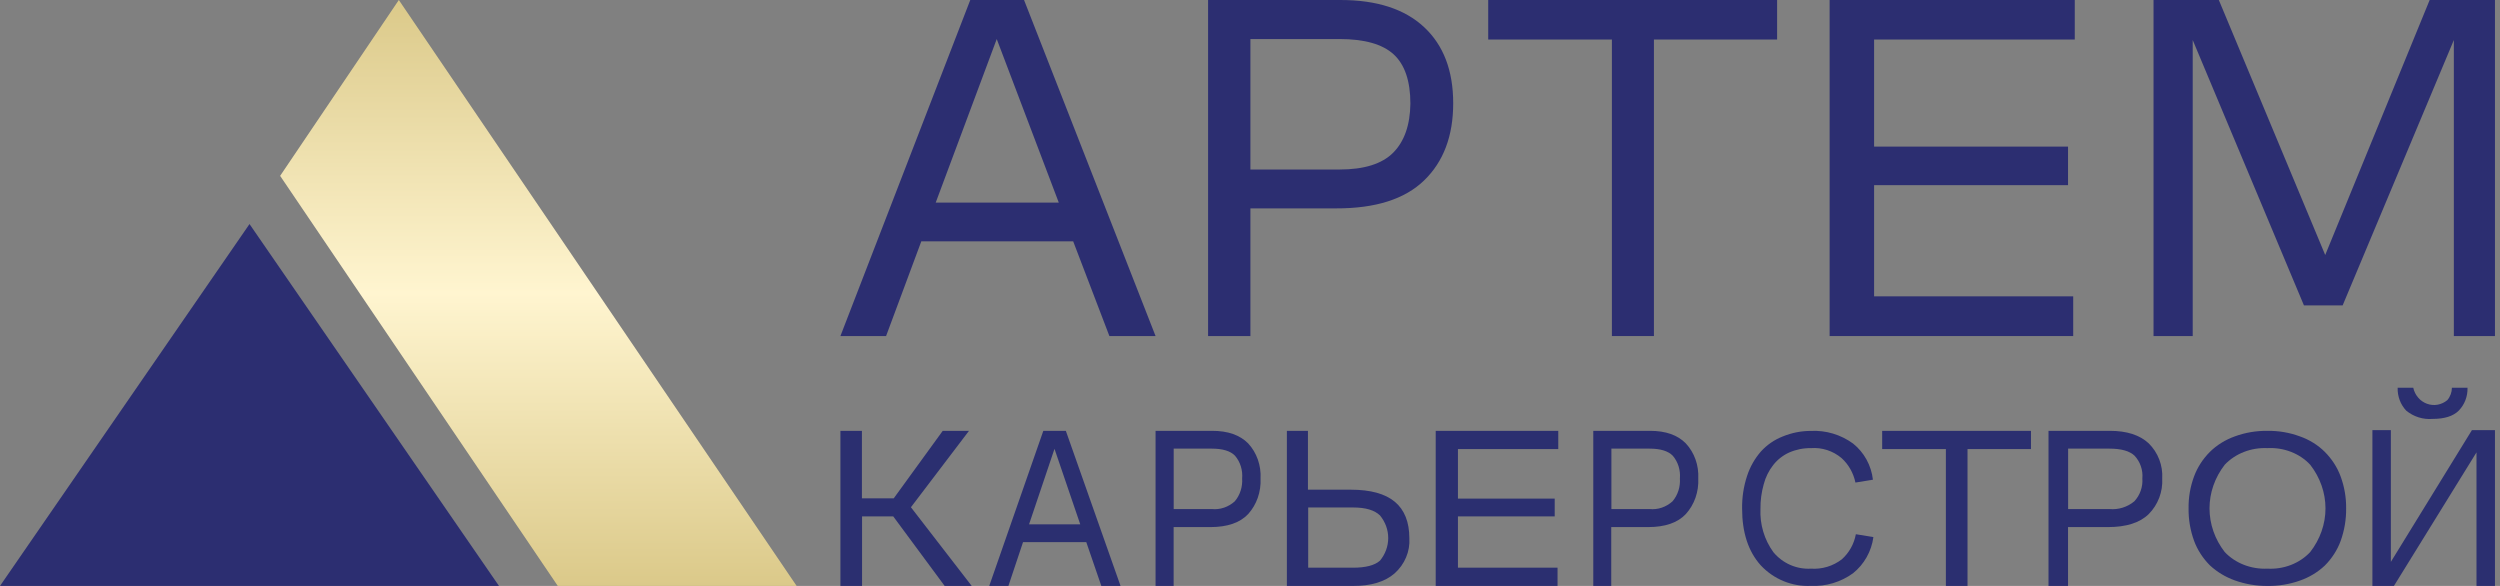 <?xml version="1.0" encoding="UTF-8"?> <svg xmlns="http://www.w3.org/2000/svg" width="128" height="30" viewBox="0 0 128 30" fill="none"><rect x="0" y="0" width="128" height="30" fill="#808080" stroke="none"/><g clip-path="url(#clip0_3_24)"><path d="M43.029 30V22.059H44.13V25.516H45.758L48.268 22.059H49.612L46.639 25.971L49.752 30H48.367L45.733 26.438H44.137V30H43.029Z" fill="#2B2F70"></path><path d="M54.571 22.059L57.372 30H56.388L55.618 27.758H52.379L51.63 30H50.649L53.418 22.059H54.571ZM52.687 26.847H55.309L53.99 22.981L52.687 26.847Z" fill="#2B2F70"></path><path d="M59.165 30V22.059H62.07C62.868 22.059 63.48 22.273 63.905 22.701C64.122 22.935 64.291 23.216 64.401 23.526C64.51 23.836 64.558 24.168 64.54 24.5C64.556 24.834 64.508 25.169 64.399 25.483C64.289 25.797 64.121 26.082 63.905 26.321C63.485 26.765 62.841 26.987 61.973 26.987H60.09V30H59.165ZM60.093 26.064H62.046C62.471 26.106 62.893 25.963 63.221 25.667C63.354 25.511 63.456 25.326 63.52 25.126C63.585 24.925 63.612 24.712 63.598 24.5C63.616 24.288 63.593 24.075 63.53 23.873C63.467 23.672 63.365 23.488 63.232 23.332C62.995 23.089 62.6 22.97 62.046 22.97H60.093V26.064Z" fill="#2B2F70"></path><path d="M65.888 22.059H66.967V25.072H69.163C70.17 25.072 70.923 25.279 71.415 25.691C71.908 26.102 72.159 26.727 72.159 27.559C72.18 27.892 72.123 28.225 71.992 28.535C71.862 28.846 71.661 29.127 71.403 29.358C70.909 29.788 70.2 30.002 69.276 30H65.888V22.059ZM69.27 29.066C69.925 29.066 70.386 28.946 70.656 28.704C70.929 28.372 71.077 27.965 71.077 27.548C71.077 27.13 70.929 26.723 70.656 26.391C70.377 26.12 69.922 25.983 69.282 25.983H66.98V29.066H69.27Z" fill="#2B2F70"></path><path d="M73.508 30V22.059H79.783V22.993H74.647V25.527H79.601V26.438H74.647V29.066H79.746V30H73.508Z" fill="#2B2F70"></path><path d="M81.576 30V22.059H84.48C85.287 22.059 85.89 22.272 86.313 22.701C86.531 22.934 86.701 23.215 86.811 23.526C86.921 23.836 86.968 24.168 86.951 24.5C86.967 24.835 86.919 25.17 86.809 25.484C86.699 25.797 86.53 26.083 86.313 26.321C85.896 26.765 85.252 26.987 84.38 26.987H82.496V30H81.576ZM82.504 26.064H84.458C84.883 26.106 85.306 25.963 85.634 25.667C85.767 25.511 85.869 25.326 85.934 25.126C85.999 24.925 86.025 24.712 86.011 24.5C86.029 24.288 86.006 24.075 85.943 23.873C85.88 23.672 85.778 23.488 85.645 23.332C85.406 23.089 85.01 22.97 84.458 22.97H82.504V26.064Z" fill="#2B2F70"></path><path d="M92.722 29.115C93.286 29.154 93.845 28.986 94.298 28.64C94.674 28.306 94.928 27.852 95.02 27.352L95.918 27.499C95.819 28.232 95.444 28.896 94.873 29.352C94.246 29.805 93.489 30.032 92.722 29.996C92.244 30.019 91.768 29.937 91.324 29.756C90.88 29.575 90.48 29.298 90.15 28.945C89.514 28.237 89.196 27.269 89.196 26.041C89.187 25.473 89.273 24.907 89.45 24.368C89.601 23.905 89.843 23.478 90.161 23.114C90.472 22.773 90.855 22.511 91.281 22.345C91.739 22.157 92.228 22.061 92.722 22.063C93.489 22.025 94.247 22.252 94.873 22.707C95.155 22.931 95.39 23.211 95.566 23.529C95.741 23.847 95.852 24.198 95.894 24.56L94.998 24.707C94.898 24.222 94.649 23.782 94.287 23.453C93.848 23.084 93.288 22.902 92.722 22.944C92.337 22.938 91.955 23.015 91.602 23.17C91.287 23.313 91.01 23.53 90.794 23.803C90.563 24.096 90.395 24.434 90.302 24.798C90.187 25.205 90.131 25.628 90.136 26.052C90.099 26.851 90.334 27.638 90.802 28.278C91.038 28.559 91.333 28.781 91.666 28.926C91.999 29.071 92.36 29.136 92.722 29.115V29.115Z" fill="#2B2F70"></path><path d="M96.367 22.993V22.059H103.986V22.993H100.737V30H99.629V22.993H96.367Z" fill="#2B2F70"></path><path d="M104.883 30V22.059H108.027C108.894 22.059 109.557 22.273 110.015 22.701C110.251 22.934 110.435 23.215 110.554 23.526C110.673 23.836 110.725 24.168 110.706 24.5C110.724 24.835 110.672 25.17 110.553 25.484C110.434 25.797 110.251 26.083 110.015 26.321C109.562 26.765 108.865 26.987 107.923 26.987H105.883V30H104.883ZM105.888 26.064H108.004C108.464 26.106 108.922 25.963 109.278 25.667C109.423 25.511 109.534 25.327 109.604 25.126C109.675 24.925 109.704 24.712 109.689 24.5C109.708 24.288 109.682 24.074 109.613 23.873C109.545 23.672 109.434 23.487 109.289 23.332C109.033 23.089 108.605 22.97 108.004 22.97H105.888V26.064Z" fill="#2B2F70"></path><path d="M116.095 30C115.522 30.003 114.954 29.907 114.422 29.716C113.941 29.544 113.506 29.281 113.146 28.945C112.786 28.583 112.511 28.159 112.339 27.697C112.143 27.159 112.047 26.596 112.055 26.029C112.046 25.471 112.142 24.914 112.339 24.385C112.511 23.923 112.786 23.498 113.146 23.137C113.5 22.788 113.936 22.517 114.422 22.343C114.953 22.148 115.522 22.052 116.095 22.059C116.663 22.052 117.228 22.148 117.755 22.343C118.242 22.514 118.679 22.786 119.031 23.137C119.391 23.498 119.666 23.923 119.837 24.385C120.033 24.915 120.129 25.471 120.122 26.029C120.129 26.599 120.033 27.167 119.837 27.708C119.666 28.17 119.391 28.595 119.031 28.956C118.673 29.295 118.237 29.558 117.755 29.727C117.226 29.914 116.662 30.007 116.095 30ZM116.095 29.115C116.507 29.137 116.92 29.072 117.3 28.924C117.68 28.776 118.017 28.55 118.283 28.264C118.792 27.61 119.065 26.83 119.065 26.029C119.065 25.229 118.792 24.449 118.283 23.795C118.017 23.508 117.68 23.282 117.3 23.135C116.92 22.987 116.507 22.922 116.095 22.944C115.682 22.925 115.271 22.991 114.891 23.139C114.512 23.286 114.175 23.511 113.906 23.795C113.399 24.449 113.127 25.23 113.127 26.029C113.127 26.829 113.399 27.61 113.906 28.264C114.175 28.548 114.512 28.773 114.891 28.92C115.271 29.067 115.682 29.134 116.095 29.115V29.115Z" fill="#2B2F70"></path><path d="M126.797 30V23.161L122.569 30H121.467V22.023H122.412V28.768L126.562 22.023H127.742V30H126.797ZM122.76 19.853H123.559C123.6 20.041 123.687 20.215 123.81 20.358C123.933 20.502 124.089 20.61 124.263 20.673C124.438 20.737 124.624 20.753 124.806 20.72C124.988 20.687 125.159 20.607 125.303 20.486C125.452 20.312 125.535 20.087 125.538 19.853H126.337C126.344 20.07 126.307 20.287 126.229 20.489C126.152 20.691 126.035 20.874 125.886 21.026C125.604 21.308 125.158 21.448 124.548 21.448C124.064 21.489 123.583 21.339 123.2 21.026C123.054 20.872 122.94 20.688 122.864 20.487C122.789 20.285 122.753 20.07 122.76 19.853V19.853Z" fill="#2B2F70"></path><path d="M52.431 0L59.165 17.206H56.801L54.947 12.356H47.171L45.367 17.206H43.029L49.678 0H52.431ZM47.908 10.374H54.21L51.033 1.999L47.908 10.374Z" fill="#2C2E71"></path><path d="M61.854 17.206V0H68.633C70.498 0 71.926 0.464 72.917 1.392C73.909 2.319 74.404 3.618 74.404 5.288C74.404 6.958 73.909 8.274 72.917 9.236C71.926 10.197 70.422 10.675 68.406 10.669H64.021V17.206H61.854ZM64.021 8.679H68.583C69.843 8.679 70.758 8.392 71.33 7.819C71.901 7.245 72.195 6.41 72.212 5.314C72.212 4.15 71.926 3.306 71.355 2.783C70.784 2.26 69.859 1.999 68.583 1.999H64.021V8.679Z" fill="#2C2E71"></path><path d="M76.197 2.024V0H90.988V2.024H84.681V17.206H82.529V2.024H76.197Z" fill="#2C2E71"></path><path d="M93.677 17.206V0H106.228V2.024H95.954V7.506H105.883V9.48H95.954V15.173H106.148V17.206H93.677Z" fill="#2C2E71"></path><path d="M117.962 15.637L112.267 2.05V17.206H110.261V0H113.604L119.051 13.056L124.399 0H127.742V17.206H125.637V2.05L119.943 15.637H117.962Z" fill="#2C2E71"></path><path d="M12.775 11.471L25.548 30H0L12.775 11.471Z" fill="#2C2E71"></path><path d="M40.788 30H28.559L14.343 9.004L20.42 0L40.788 30Z" fill="url(#paint0_linear_3_24)"></path></g><defs><linearGradient id="paint0_linear_3_24" x1="27.565" y1="0" x2="27.565" y2="30" gradientUnits="userSpaceOnUse"><stop stop-color="#DBC989"></stop><stop offset="0.5" stop-color="#FFF5D0"></stop><stop offset="1" stop-color="#DBC989"></stop></linearGradient><clipPath id="clip0_3_24"><rect width="127.742" height="30" fill="white"></rect></clipPath></defs></svg> 